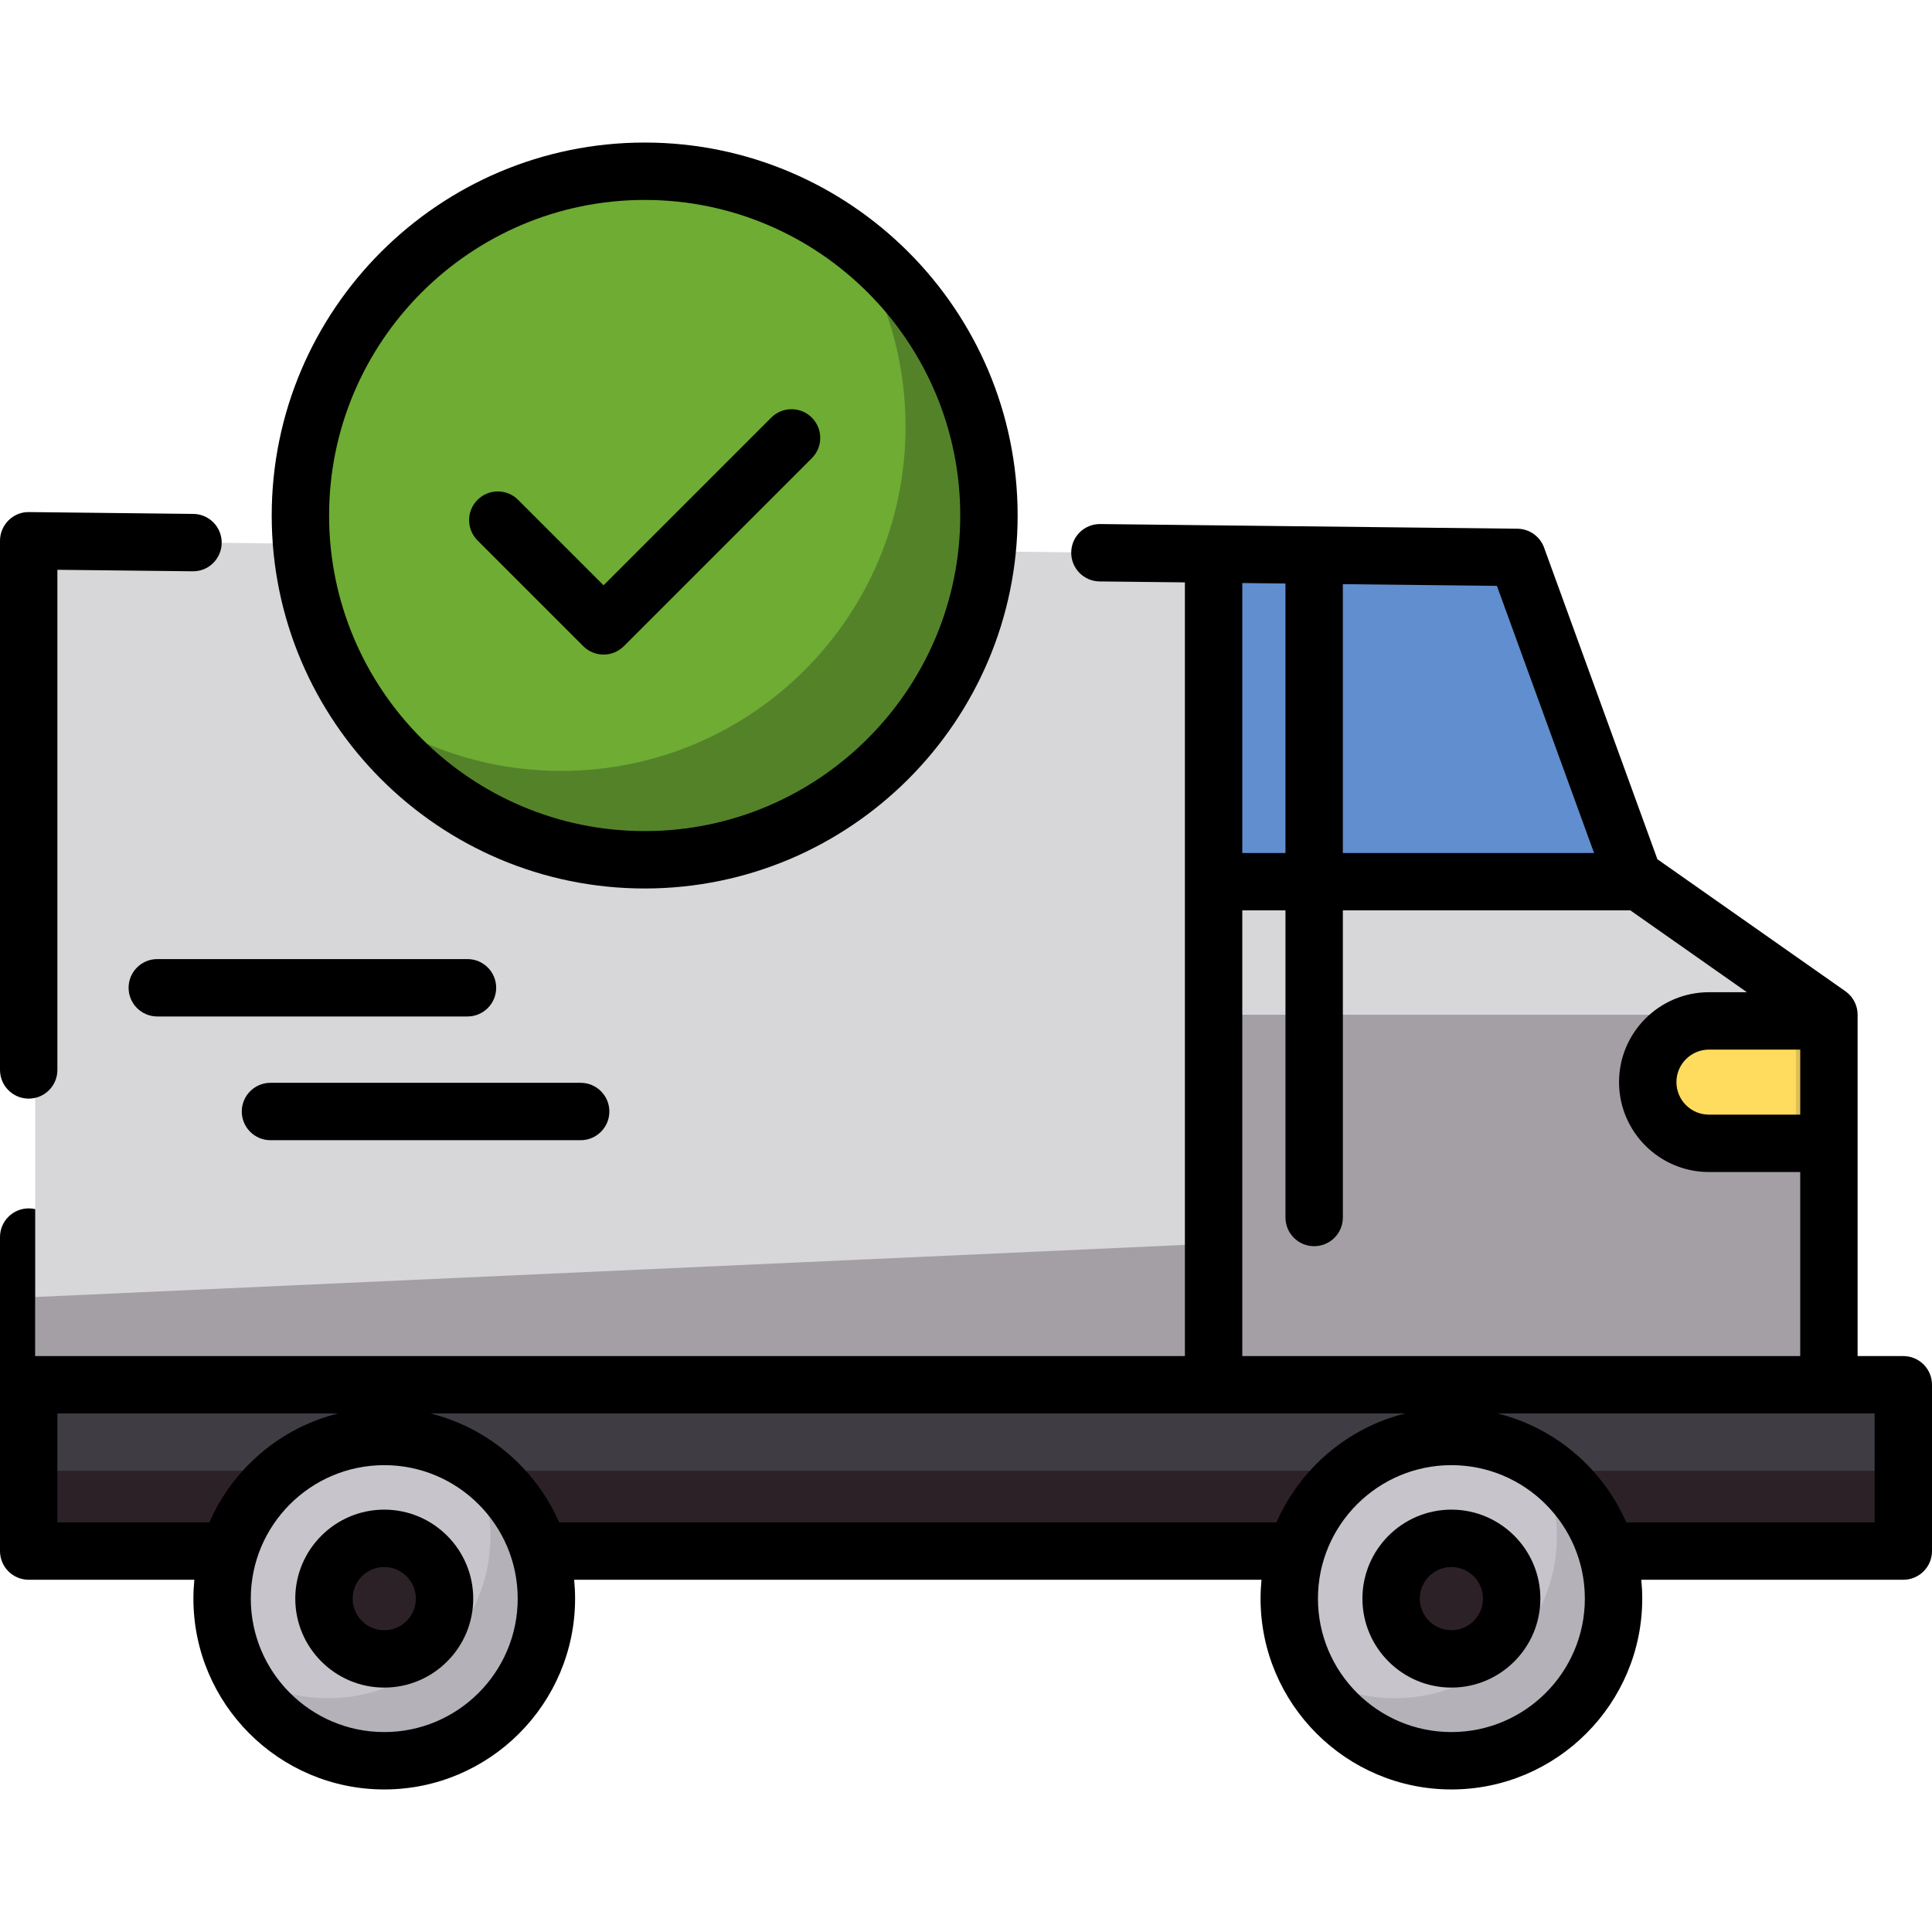 <?xml version="1.0" encoding="iso-8859-1"?>
<!-- Generator: Adobe Illustrator 19.0.0, SVG Export Plug-In . SVG Version: 6.00 Build 0)  -->
<svg xmlns="http://www.w3.org/2000/svg" xmlns:xlink="http://www.w3.org/1999/xlink" version="1.1" id="Layer_1" x="0px" y="0px" viewBox="0 0 512 512" style="enable-background:new 0 0 512 512;" xml:space="preserve">
<path d="M7.604,374.579c-4.2,0-7.604-3.405-7.604-7.604v-39.137c0-4.199,3.404-7.604,7.604-7.604s7.604,3.405,7.604,7.604v39.137  C15.208,371.175,11.804,374.579,7.604,374.579z"/>
<polygon style="fill:#D7D6D9;" points="9.33,366.975 486.409,366.975 486.409,268.915 434.624,232.555 403.774,147.717   9.33,143.309 9.33,189.263 "/>
<g>
	<rect x="323.341" y="268.917" style="opacity:0.3;fill:#2D2128;enable-background:new    ;" width="163.069" height="98.061"/>
	<polygon style="opacity:0.3;fill:#2D2128;enable-background:new    ;" points="9.33,366.975 315.737,366.975 315.737,329.829    9.33,343.723  "/>
	<polygon style="fill:#2D2128;" points="60.792,411.047 9.33,411.047 9.33,366.975 506.122,366.975 506.122,411.047    427.451,411.047 345.272,411.047 146.525,411.047  "/>
</g>
<polygon style="fill:#608ECF;" points="436.194,233.658 434.624,232.555 403.774,147.717 323.341,146.818 323.341,233.658 "/>
<path style="fill:#FFDC5E;" d="M454.613,268.915c-8.922,0-16.222,7.3-16.222,16.222s7.3,16.222,16.222,16.222h31.796v-32.444  H454.613z"/>
<polygon style="fill:#3F3C43;" points="60.792,389.756 9.33,389.756 9.33,367.72 506.122,367.72 506.122,389.756 427.451,389.756   345.272,389.756 146.525,389.756 "/>
<circle style="fill:#C7C4CB;" cx="386.362" cy="423.652" r="42.967"/>
<path style="opacity:0.14;fill:#3F3C43;enable-background:new    ;" d="M407.144,386.133c3.469,6.199,5.455,13.34,5.455,20.949  c0,23.731-19.238,42.97-42.97,42.97c-7.609,0-14.75-1.985-20.949-5.455c7.352,13.136,21.392,22.021,37.515,22.021  c23.731,0,42.97-19.238,42.97-42.97C429.166,407.526,420.281,393.484,407.144,386.133z"/>
<circle style="fill:#C7C4CB;" cx="103.556" cy="423.652" r="42.967"/>
<g>
	<circle style="fill:#2D2128;" cx="386.362" cy="423.652" r="15.975"/>
	<circle style="fill:#2D2128;" cx="103.556" cy="423.652" r="15.975"/>
</g>
<path style="opacity:0.14;fill:#3F3C43;enable-background:new    ;" d="M124.504,386.133c3.469,6.199,5.455,13.34,5.455,20.949  c0,23.731-19.238,42.97-42.97,42.97c-7.609,0-14.75-1.985-20.949-5.455c7.352,13.136,21.392,22.021,37.515,22.021  c23.731,0,42.97-19.238,42.97-42.97C146.525,407.526,137.64,393.484,124.504,386.133z"/>
<rect x="475.937" y="268.917" style="opacity:0.16;fill:#2D2128;enable-background:new    ;" width="10.473" height="32.444"/>
<circle style="fill:#6EAC34;" cx="170.846" cy="136.618" r="91.236"/>
<path style="fill:#548229;" d="M223.956,61.409c10.106,14.687,16.027,32.478,16.027,51.654c0,50.388-40.847,91.236-91.236,91.236  c-19.176,0-36.966-5.921-51.654-16.027c16.45,23.906,43.997,39.582,75.209,39.582c50.388,0,91.236-40.847,91.236-91.236  C263.538,105.405,247.861,77.858,223.956,61.409z"/>
<path d="M170.845,235.458c54.501,0,98.84-44.339,98.84-98.84s-44.339-98.84-98.84-98.84c-54.5,0-98.839,44.339-98.839,98.84  S116.345,235.458,170.845,235.458z M170.845,52.985c46.114,0,83.632,37.517,83.632,83.632s-37.518,83.632-83.632,83.632  s-83.631-37.517-83.631-83.632S124.729,52.985,170.845,52.985z"/>
<path d="M71.678,302.164h82.204c4.2,0,7.604-3.405,7.604-7.604s-3.404-7.604-7.604-7.604H71.678c-4.2,0-7.604,3.405-7.604,7.604  S67.479,302.164,71.678,302.164z"/>
<path d="M131.492,261.771c0-4.199-3.404-7.604-7.604-7.604H41.684c-4.2,0-7.604,3.405-7.604,7.604c0,4.199,3.404,7.604,7.604,7.604  h82.204C128.088,269.375,131.492,265.97,131.492,261.771z"/>
<path d="M7.604,291.147c4.2,0,7.604-3.405,7.604-7.604V150.999l35.853,0.4c4.208,0.073,7.641-3.319,7.689-7.519  c0.047-4.199-3.319-7.641-7.519-7.688l-43.542-0.487c-2.052-0.042-3.989,0.767-5.431,2.197C0.813,139.332,0,141.279,0,143.309  v140.233C0,287.742,3.404,291.147,7.604,291.147z"/>
<path d="M504.396,359.371h-12.109v-90.456c0-2.477-1.206-4.8-3.234-6.223l-49.825-34.984l-30.033-82.589  c-1.082-2.976-3.895-4.97-7.062-5.005l-110.559-1.236c-4.228-0.042-7.641,3.319-7.689,7.519c-0.047,4.199,3.319,7.641,7.519,7.688  l22.606,0.252V359.37H7.604c-4.2,0-7.604,3.405-7.604,7.604v44.073c0,4.199,3.404,7.604,7.604,7.604h43.9  c-0.162,1.644-0.248,3.31-0.248,4.997c0,27.886,22.687,50.574,50.574,50.574s50.574-22.687,50.574-50.574  c0-1.686-0.087-3.353-0.248-4.997h182.154c-0.162,1.644-0.248,3.31-0.248,4.997c0,27.886,22.687,50.574,50.573,50.574  c27.887,0,50.574-22.687,50.574-50.574c0-1.686-0.087-3.353-0.248-4.997h69.434c4.2,0,7.604-3.405,7.604-7.604v-44.073  C512,362.776,508.596,359.371,504.396,359.371z M477.08,295.393h-24.191c-4.752,0-8.618-3.866-8.618-8.618s3.866-8.618,8.618-8.618  h24.191V295.393z M422.443,226.054H355.87v-71.248l40.829,0.456L422.443,226.054z M340.664,154.635v71.417h-11.444v-71.546  L340.664,154.635z M329.219,241.261h11.444v81.388c0,4.199,3.404,7.604,7.604,7.604s7.604-3.405,7.604-7.604v-81.388h76.194  l30.888,21.688h-10.065c-13.138,0-23.826,10.688-23.826,23.826s10.688,23.826,23.826,23.826h24.191v48.771H329.219V241.261z   M15.208,403.443v-28.865h74.386c-15.32,3.821-27.892,14.646-34.114,28.865H15.208z M101.83,459.015  c-19.501,0-35.367-15.865-35.367-35.367c0-19.502,15.865-35.367,35.367-35.367s35.367,15.865,35.367,35.367  C137.197,443.15,121.331,459.015,101.83,459.015z M148.18,403.443c-6.222-14.218-18.794-25.042-34.114-28.865H372.4  c-15.32,3.821-27.891,14.646-34.114,28.865H148.18z M384.635,459.015c-19.501,0-35.366-15.865-35.366-35.367  c0-19.502,15.864-35.367,35.366-35.367c19.502,0,35.367,15.865,35.367,35.367C420.001,443.15,404.135,459.015,384.635,459.015z   M496.792,403.443h-65.808c-6.222-14.218-18.794-25.042-34.114-28.865h87.814h12.109V403.443z"/>
<path d="M384.635,400.07c-13.001,0-23.578,10.578-23.578,23.578c0,13.001,10.578,23.579,23.578,23.579  c13.002,0,23.579-10.578,23.579-23.579C408.214,410.646,397.636,400.07,384.635,400.07z M384.635,432.02  c-4.616,0-8.37-3.755-8.37-8.371s3.754-8.37,8.37-8.37s8.371,3.755,8.371,8.37C393.006,428.263,389.251,432.02,384.635,432.02z"/>
<path d="M101.83,400.07c-13.002,0-23.579,10.578-23.579,23.578c0,13.001,10.578,23.579,23.579,23.579s23.579-10.578,23.579-23.579  C125.41,410.646,114.832,400.07,101.83,400.07z M101.83,432.02c-4.616,0-8.371-3.755-8.371-8.371s3.755-8.37,8.371-8.37  s8.371,3.755,8.371,8.37C110.202,428.263,106.445,432.02,101.83,432.02z"/>
<path d="M154.572,171.242c1.426,1.426,3.36,2.227,5.378,2.227c2.018,0,3.95-0.801,5.378-2.227l49.817-49.817  c2.97-2.97,2.97-7.784,0-10.753c-2.971-2.97-7.784-2.97-10.754,0l-44.44,44.441l-22.65-22.651c-2.97-2.97-7.783-2.97-10.754,0  c-2.97,2.97-2.97,7.784,0,10.753L154.572,171.242z"/>
<g>
</g>
<g>
</g>
<g>
</g>
<g>
</g>
<g>
</g>
<g>
</g>
<g>
</g>
<g>
</g>
<g>
</g>
<g>
</g>
<g>
</g>
<g>
</g>
<g>
</g>
<g>
</g>
<g>
</g>
</svg>
